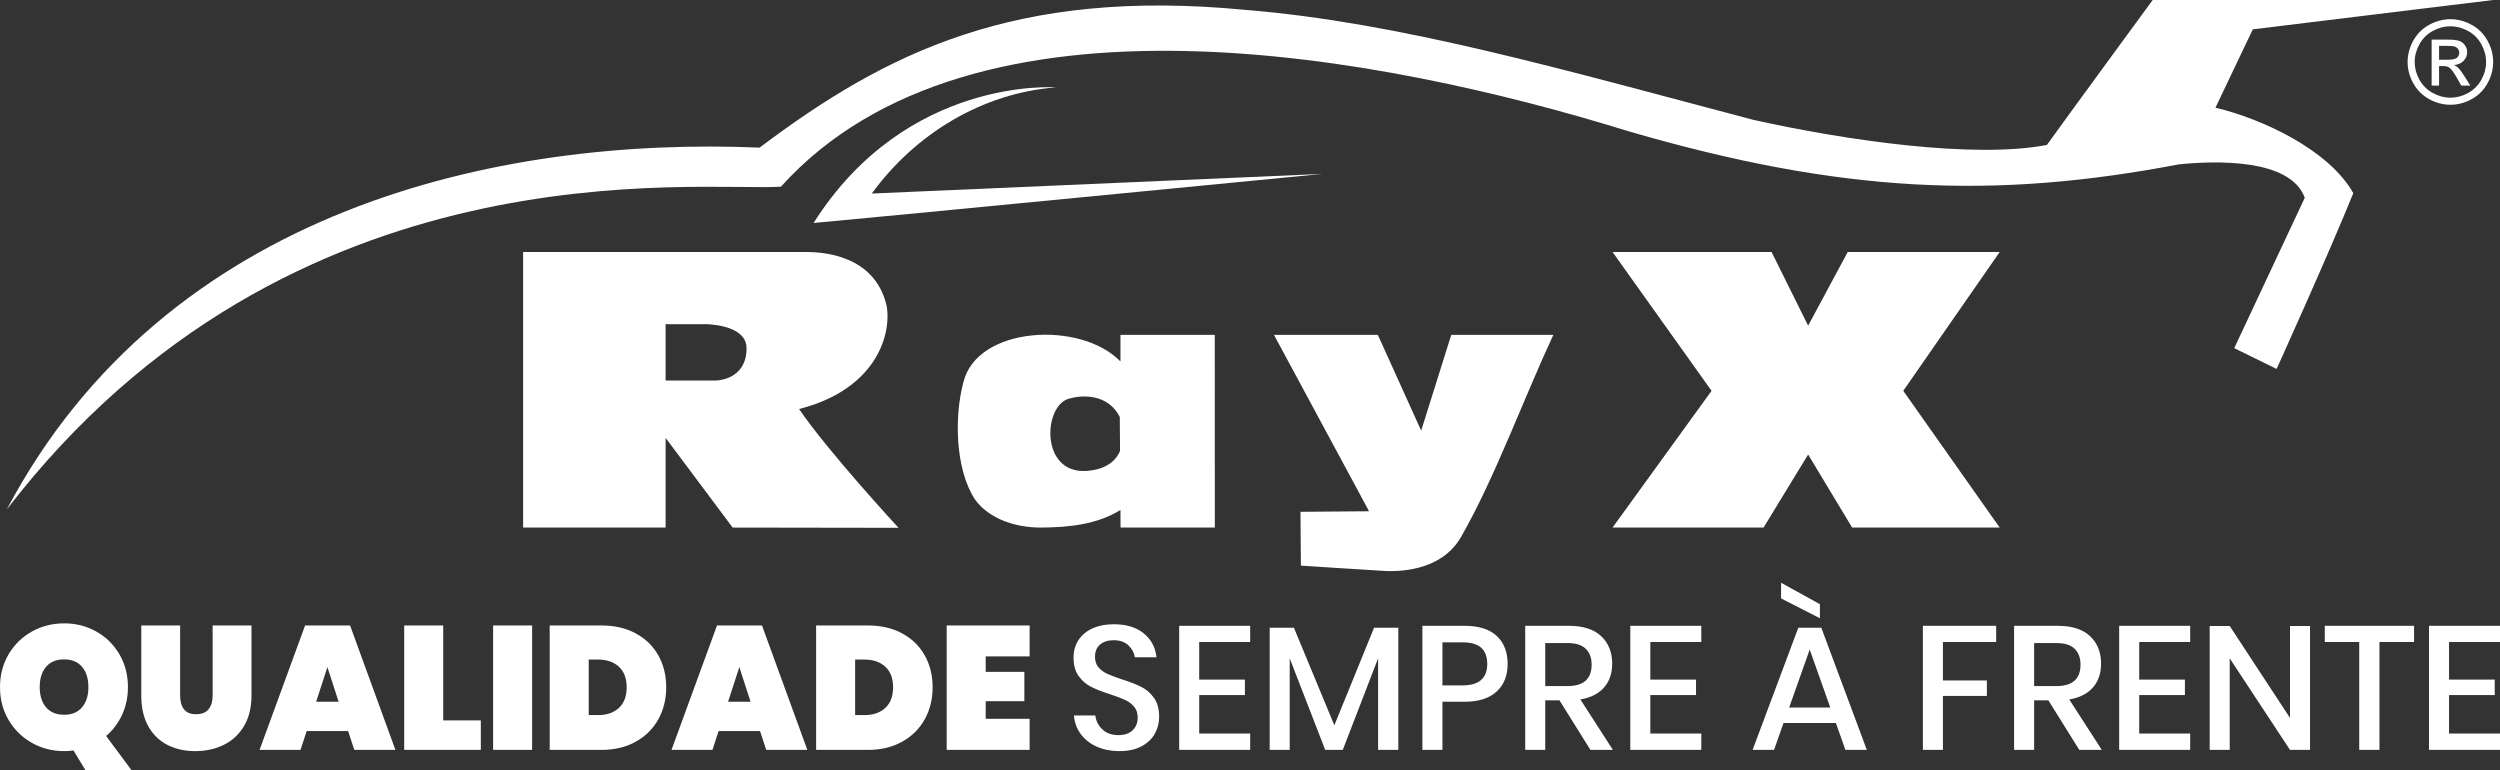 <?xml version="1.0" encoding="UTF-8"?>
<!DOCTYPE svg PUBLIC "-//W3C//DTD SVG 1.1//EN" "http://www.w3.org/Graphics/SVG/1.1/DTD/svg11.dtd">
<!-- Creator: CorelDRAW 2018 -->
<svg xmlns="http://www.w3.org/2000/svg" xml:space="preserve" width="150.824mm" height="46.46mm" version="1.1" style="shape-rendering:geometricPrecision; text-rendering:geometricPrecision; image-rendering:optimizeQuality; fill-rule:evenodd; clip-rule:evenodd"
viewBox="0 0 15082.38 4645.96"
 xmlns:xlink="http://www.w3.org/1999/xlink">
 <rect x="0" y="0" width="15082.38" height="4645.96" fill="#333333" stroke="none"/>
 <defs>
  <style type="text/css">
   <![CDATA[
    .fil0 {fill:white}
   ]]>
  </style>
 </defs>
 <g id="Camada_x0020_1">
  <g id="_662945648">
   <path class="fil0" d="M14714.78 360.16l54.4 0c26.04,0 43.78,-3.84 53.24,-11.55 9.46,-7.7 14.24,-17.98 14.24,-30.59 0,-8.17 -2.34,-15.53 -6.89,-21.95 -4.55,-6.53 -10.85,-11.32 -18.91,-14.47 -8.17,-3.16 -23.11,-4.79 -45.06,-4.79l-51.02 0 0 83.35zm-44.82 156.21l0 -277.38 95.49 0c32.69,0 56.27,2.57 70.86,7.7 14.71,5.14 26.27,14.01 35.02,26.86 8.64,12.72 12.96,26.26 12.96,40.62 0,20.2 -7.24,37.95 -21.83,52.89 -14.48,15.05 -33.74,23.46 -57.79,25.33 9.81,4.09 17.75,8.98 23.58,14.71 11.21,10.85 24.87,29.18 41.1,54.98l33.85 54.29 -54.4 0 -24.75 -43.67c-19.38,-34.43 -35.14,-56.03 -47.04,-64.67 -8.18,-6.3 -20.08,-9.45 -35.84,-9.34l-26.39 0 0 117.68 -44.82 0zm113.35 -357.93c-36.31,0 -71.68,9.34 -106,27.9 -34.32,18.56 -61.18,45.18 -80.55,79.74 -19.38,34.55 -29.07,70.51 -29.07,107.86 0,37.24 9.57,72.85 28.6,106.94 19.03,34.09 45.65,60.7 79.85,79.73 34.2,19.03 69.93,28.6 107.17,28.6 37.12,0 72.85,-9.57 107.06,-28.6 34.2,-19.03 60.82,-45.64 79.73,-79.73 18.91,-34.09 28.37,-69.7 28.37,-106.94 0,-37.35 -9.7,-73.31 -28.96,-107.86 -19.26,-34.56 -46.11,-61.18 -80.55,-79.74 -34.44,-18.56 -69.69,-27.9 -105.65,-27.9zm0 -42.73c43.31,0 85.57,11.09 126.9,33.39 41.21,22.18 73.42,54.05 96.42,95.38 23,41.44 34.56,84.64 34.56,129.46 0,44.48 -11.33,87.32 -34.08,128.3 -22.66,41.1 -54.41,72.96 -95.38,95.62 -40.98,22.75 -83.83,34.08 -128.42,34.08 -44.71,0 -87.56,-11.33 -128.53,-34.08 -40.98,-22.66 -72.85,-54.52 -95.62,-95.62 -22.75,-40.98 -34.2,-83.82 -34.2,-128.3 0,-44.82 11.56,-88.02 34.68,-129.46 23.23,-41.33 55.44,-73.2 96.66,-95.38 41.32,-22.3 83.58,-33.39 127.01,-33.39z"/>
   <path class="fil0" d="M4503.87 2100.94c0,194.68 -185.3,194.68 -185.3,194.68l-302.94 0 0 -339.97c121.72,0.66 241.68,0 241.68,0 0,0 246.56,0 246.56,145.29zm-83.78 1081.8l1000.57 1.55c0,0 -428.18,-463.51 -599.94,-716.81l0 0c448.9,-113.9 556.72,-428.8 529.85,-615.37l0 0c-71.24,-331.81 -423.1,-331.81 -495.2,-331.81l-1699.41 0 0 1662.44 859.67 0 0 -540.92 404.46 540.92z"/>
   <path class="fil0" d="M7978.68 1049.15l-2719.11 118.45c262.67,-361.08 667.2,-606.56 1110.62,-640.35 0,0 -900.23,-69.36 -1461.84,817.95l0 0c220.47,-18.7 3070.33,-296.05 3070.33,-296.05z"/>
   <path class="fil0" d="M6757.17 2720.58c-19.68,47.22 -70.65,111.44 -202.62,120.48 -283.22,18.34 -260.92,-402.99 -100.12,-437.37 114.08,-30.33 243.03,-5.41 301.13,111.99l1.61 204.9zm2.49 -539.68c-238.42,-247.7 -867.79,-214.44 -947.98,127.04 -55.01,205.35 -49.01,521.27 69.33,703.93 87.68,123.14 255.29,172.02 399.94,170.87 169.95,-1.36 335.31,-18.15 478.71,-106.05l0.62 106.05 568.75 0 -0.43 -1162.37 -568.94 0 0 160.53z"/>
   <path class="fil0" d="M9371.14 2020.37l-615.84 0 -181.41 577.76 -261.38 -577.76 -626.6 0 573.59 1064.05 -413.78 3.29 2.58 324.73c0,0 414.43,27.04 516.35,32.65 175.23,5.04 358.2,-45.49 449.93,-205.83 203.65,-355.79 380.7,-841.73 556.56,-1218.89z"/>
   <polygon class="fil0" points="12063.96,1520.3 11147.28,1520.3 10908.39,1964.74 10687.8,1520.3 9728.44,1520.3 10325.72,2357.78 9728.44,3182.74 10639.45,3182.74 10908.39,2742.1 11173.9,3182.74 12063.96,3182.74 11482.31,2357.78 "/>
   <path class="fil0" d="M9827.17 792.57c1288.28,374.92 2206.48,410.99 3318.41,198.88 212.87,-21.06 670.13,-39.4 759.06,201.62l-425.57 907.39 255.6 125.32c0,0 312.83,-690.04 462.65,-1060.47 -146.52,-260.67 -547.53,-448.25 -831.68,-515.49l225.5 -472.87 1450.05 -176.95 -2054.08 0c0,0 -537.53,733.5 -638.31,874.44 -437.37,84.18 -1206.42,-25.8 -1771.03,-151.45 -1161.05,-305.77 -2131.43,-587.82 -3069.31,-663.8 -1384.55,-132.56 -2164.05,258.08 -2925.83,831.34 -1577.91,-66.64 -3580.86,368.52 -4541.44,2182.47l0 0c1713.95,-2229.07 4175.86,-1914.31 4670.17,-1946.87 1156.47,-1282.16 3644.11,-788.94 5115.81,-333.56z"/>
  </g>
  <path class="fil0" d="M515.25 4645.96l-72.09 -118.74c-16.26,2.83 -34.99,4.24 -56.19,4.24 -70.68,0 -135.53,-16.61 -194.55,-49.83 -59.02,-33.22 -105.84,-79.16 -140.47,-137.82 -34.64,-58.67 -51.95,-124.75 -51.95,-198.26 0,-73.51 17.31,-139.59 51.95,-198.26 34.63,-58.66 81.45,-104.43 140.47,-137.29 59.02,-32.87 123.87,-49.3 194.55,-49.3 70.68,0 135.35,16.43 194.02,49.3 58.66,32.86 105.13,78.63 139.41,137.29 34.28,58.67 51.42,124.75 51.42,198.26 0,60.08 -11.66,115.38 -34.98,165.92 -23.33,50.54 -55.49,93.47 -96.48,128.81l152.67 205.68 -277.78 0zm-275.65 -500.41c0,50.89 12.72,91.35 38.17,121.39 25.44,30.04 61.84,45.06 109.2,45.06 46.65,0 82.69,-15.02 108.14,-45.06 25.44,-30.04 38.17,-70.5 38.17,-121.39 0,-51.6 -12.73,-92.42 -38.17,-122.45 -25.45,-30.04 -61.49,-45.06 -108.14,-45.06 -47.36,0 -83.76,15.02 -109.2,45.06 -25.45,30.03 -38.17,70.85 -38.17,122.45zm847.1 -372.13l0 423.02c0,34.63 7.6,62.02 22.8,82.16 15.19,20.15 39.76,30.22 73.68,30.22 33.93,0 59.02,-10.07 75.28,-30.22 16.25,-20.14 24.38,-47.53 24.38,-82.16l0 -423.02 234.3 0 0 423.02c0,71.38 -14.84,132.35 -44.52,182.88 -29.69,50.54 -70.33,88.53 -121.93,113.97 -51.59,25.45 -109.2,38.17 -172.81,38.17 -63.61,0 -119.98,-12.72 -169.1,-38.17 -49.12,-25.44 -87.47,-63.25 -115.03,-113.44 -27.57,-50.18 -41.35,-111.32 -41.35,-183.41l0 -423.02 234.3 0zm1013.55 637.18l-250.21 0 -37.1 113.44 -247.03 0 274.59 -750.62 271.41 0 273.53 750.62 -248.08 0 -37.11 -113.44zm-57.25 -177.05l-67.85 -208.86 -67.86 208.86 135.71 0zm630.81 112.38l226.89 0 0 178.11 -462.25 0 0 -750.62 235.36 0 0 572.51zm536.46 -572.51l0 750.62 -235.36 0 0 -750.62 235.36 0zm808.93 373.19c0,71.39 -15.9,135.7 -47.71,192.96 -31.8,57.25 -77.21,102.3 -136.23,135.17 -59.02,32.87 -127.76,49.3 -206.21,49.3l-312.76 0 0 -750.62 312.76 0c78.45,0 147.19,15.9 206.21,47.71 59.02,31.8 104.43,75.98 136.23,132.52 31.81,56.55 47.71,120.87 47.71,192.96zm-411.35 167.51c53.01,0 95.06,-14.49 126.16,-43.47 31.1,-28.98 46.65,-70.32 46.65,-124.04 0,-53.72 -15.55,-95.07 -46.65,-124.04 -31.1,-28.98 -73.15,-43.47 -126.16,-43.47l-56.2 0 0 335.02 56.2 0zm977.5 96.48l-250.21 0 -37.1 113.44 -247.03 0 274.59 -750.62 271.41 0 273.53 750.62 -248.08 0 -37.11 -113.44zm-57.25 -177.05l-67.85 -208.86 -67.86 208.86 135.71 0zm1098.36 -86.94c0,71.39 -15.9,135.7 -47.71,192.96 -31.8,57.25 -77.21,102.3 -136.23,135.17 -59.02,32.87 -127.76,49.3 -206.21,49.3l-312.76 0 0 -750.62 312.76 0c78.45,0 147.19,15.9 206.21,47.71 59.02,31.8 104.43,75.98 136.23,132.52 31.81,56.55 47.71,120.87 47.71,192.96zm-411.35 167.51c53.01,0 95.06,-14.49 126.16,-43.47 31.1,-28.98 46.65,-70.32 46.65,-124.04 0,-53.72 -15.55,-95.07 -46.65,-124.04 -31.1,-28.98 -73.15,-43.47 -126.16,-43.47l-56.2 0 0 335.02 56.2 0zm731.53 -354.11l0 93.3 233.25 0 0 177.05 -233.25 0 0 106.02 265.05 0 0 187.66 -500.41 0 0 -750.62 500.41 0 0 186.59 -265.05 0zm1046.42 364.71c0,36.76 -8.84,70.86 -26.51,102.31 -17.67,31.45 -44.53,56.72 -80.57,75.81 -36.05,19.08 -80.23,28.62 -132.53,28.62 -50.89,0 -96.48,-9.01 -136.76,-27.03 -40.29,-18.03 -72.45,-43.3 -96.48,-75.81 -24.03,-32.51 -37.82,-69.97 -41.35,-112.38l129.34 0c3.54,32.51 17.5,60.43 41.88,83.76 24.39,23.32 57.08,34.98 98.07,34.98 36.75,0 65.2,-9.89 85.35,-29.68 20.14,-19.79 30.21,-45.24 30.21,-76.34 0,-26.86 -7.42,-48.94 -22.26,-66.26 -14.84,-17.32 -33.22,-30.92 -55.13,-40.82 -21.91,-9.89 -51.95,-21.2 -90.12,-33.92 -46.65,-14.85 -84.64,-29.69 -113.97,-44.53 -29.33,-14.84 -54.25,-36.4 -74.74,-64.67 -20.5,-28.28 -30.75,-65.38 -30.75,-111.33 0,-40.28 9.89,-75.62 29.68,-106.02 19.8,-30.39 48.07,-53.89 84.82,-70.5 36.75,-16.61 79.16,-24.91 127.22,-24.91 76.34,0 136.95,18.37 181.83,55.13 44.88,36.75 70.5,84.81 76.86,144.18l-130.4 0c-4.95,-28.27 -18.2,-52.48 -39.76,-72.62 -21.56,-20.14 -51.06,-30.21 -88.53,-30.21 -33.92,0 -61.13,8.65 -81.63,25.97 -20.5,17.32 -30.75,42.23 -30.75,74.74 0,25.45 7.07,46.48 21.21,63.09 14.13,16.61 31.98,29.68 53.54,39.22 21.56,9.55 51.06,20.68 88.52,33.4 47.36,14.84 86.06,29.86 116.1,45.06 30.04,15.19 55.48,37.28 76.33,66.26 20.85,28.98 31.28,67.15 31.28,114.5zm241.73 -451.64l0 226.88 275.65 0 0 93.3 -275.65 0 0 232.18 307.45 0 0 98.6 -428.32 0 0 -748.5 428.32 0 0 97.54 -307.45 0zm1201.2 -85.88l0 736.84 -121.92 0 0 -552.36 -213.1 552.36 -106.02 0 -214.16 -552.36 0 552.36 -120.87 0 0 -736.84 146.31 0 243.85 588.41 239.6 -588.41 146.31 0zm266.11 446.35l0 290.49 -120.87 0 0 -748.5 254.45 0c86.23,0 151.08,20.5 194.55,61.49 43.47,40.99 65.2,97.19 65.2,168.57 0,70.68 -22.26,126.34 -66.79,166.98 -44.53,40.64 -108.85,60.97 -192.96,60.97l-133.58 0zm120.86 -98.6c99.66,0 149.49,-43.12 149.49,-129.35 0,-42.41 -11.84,-74.74 -35.52,-97.01 -23.68,-22.26 -61.67,-33.39 -113.97,-33.39l-120.86 0 0 259.75 120.86 0zm771.83 389.09l-186.6 -298.98 -85.87 0 0 298.98 -120.87 0 0 -748.5 263.99 0c85.53,0 150.38,20.85 194.55,62.55 44.18,41.7 66.26,96.83 66.26,165.39 0,58.67 -16.43,106.73 -49.3,144.19 -32.86,37.46 -80.39,61.49 -142.59,72.09l196.13 304.28 -135.7 0zm-272.47 -384.85l133.58 0c97.54,0 146.31,-43.12 146.31,-129.35 0,-40.99 -11.84,-72.97 -35.52,-95.95 -23.68,-22.97 -60.61,-34.45 -110.79,-34.45l-133.58 0 0 259.75zm634 -266.11l0 226.88 275.65 0 0 93.3 -275.65 0 0 232.18 307.45 0 0 98.6 -428.32 0 0 -748.5 428.32 0 0 97.54 -307.45 0zm1119.57 488.75l-315.94 0 -57.25 162.21 -129.35 0 275.66 -736.84 138.88 0 274.59 736.84 -129.34 0 -57.25 -162.21zm-33.93 -93.3l-124.04 -349.86 -124.05 349.86 248.09 0zm-62.55 -623.4l0 84.82 -234.3 -119.8 0 -94.36 234.3 129.34zm1063.39 130.41l0 97.54 -321.24 0 0 232.18 265.05 0 0 93.3 -265.05 0 0 325.48 -120.87 0 0 -748.5 442.11 0zm501.47 748.5l-186.6 -298.98 -85.87 0 0 298.98 -120.87 0 0 -748.5 263.99 0c85.53,0 150.38,20.85 194.55,62.55 44.18,41.7 66.26,96.83 66.26,165.39 0,58.67 -16.43,106.73 -49.3,144.19 -32.86,37.46 -80.39,61.49 -142.59,72.09l196.13 304.28 -135.7 0zm-272.47 -384.85l133.58 0c97.54,0 146.31,-43.12 146.31,-129.35 0,-40.99 -11.84,-72.97 -35.52,-95.95 -23.68,-22.97 -60.61,-34.45 -110.79,-34.45l-133.58 0 0 259.75zm634 -266.11l0 226.88 275.65 0 0 93.3 -275.65 0 0 232.18 307.45 0 0 98.6 -428.32 0 0 -748.5 428.32 0 0 97.54 -307.45 0zm1030.51 650.96l-120.86 0 -363.65 -552.36 0 552.36 -120.87 0 0 -747.44 120.87 0 363.65 554.48 0 -554.48 120.86 0 0 747.44zm627.63 -748.5l0 97.54 -208.85 0 0 650.96 -121.93 0 0 -650.96 -207.8 0 0 -97.54 538.58 0zm210.99 97.54l0 226.88 275.65 0 0 93.3 -275.65 0 0 232.18 307.45 0 0 98.6 -428.32 0 0 -748.5 428.32 0 0 97.54 -307.45 0z"/>
 </g>
</svg>
